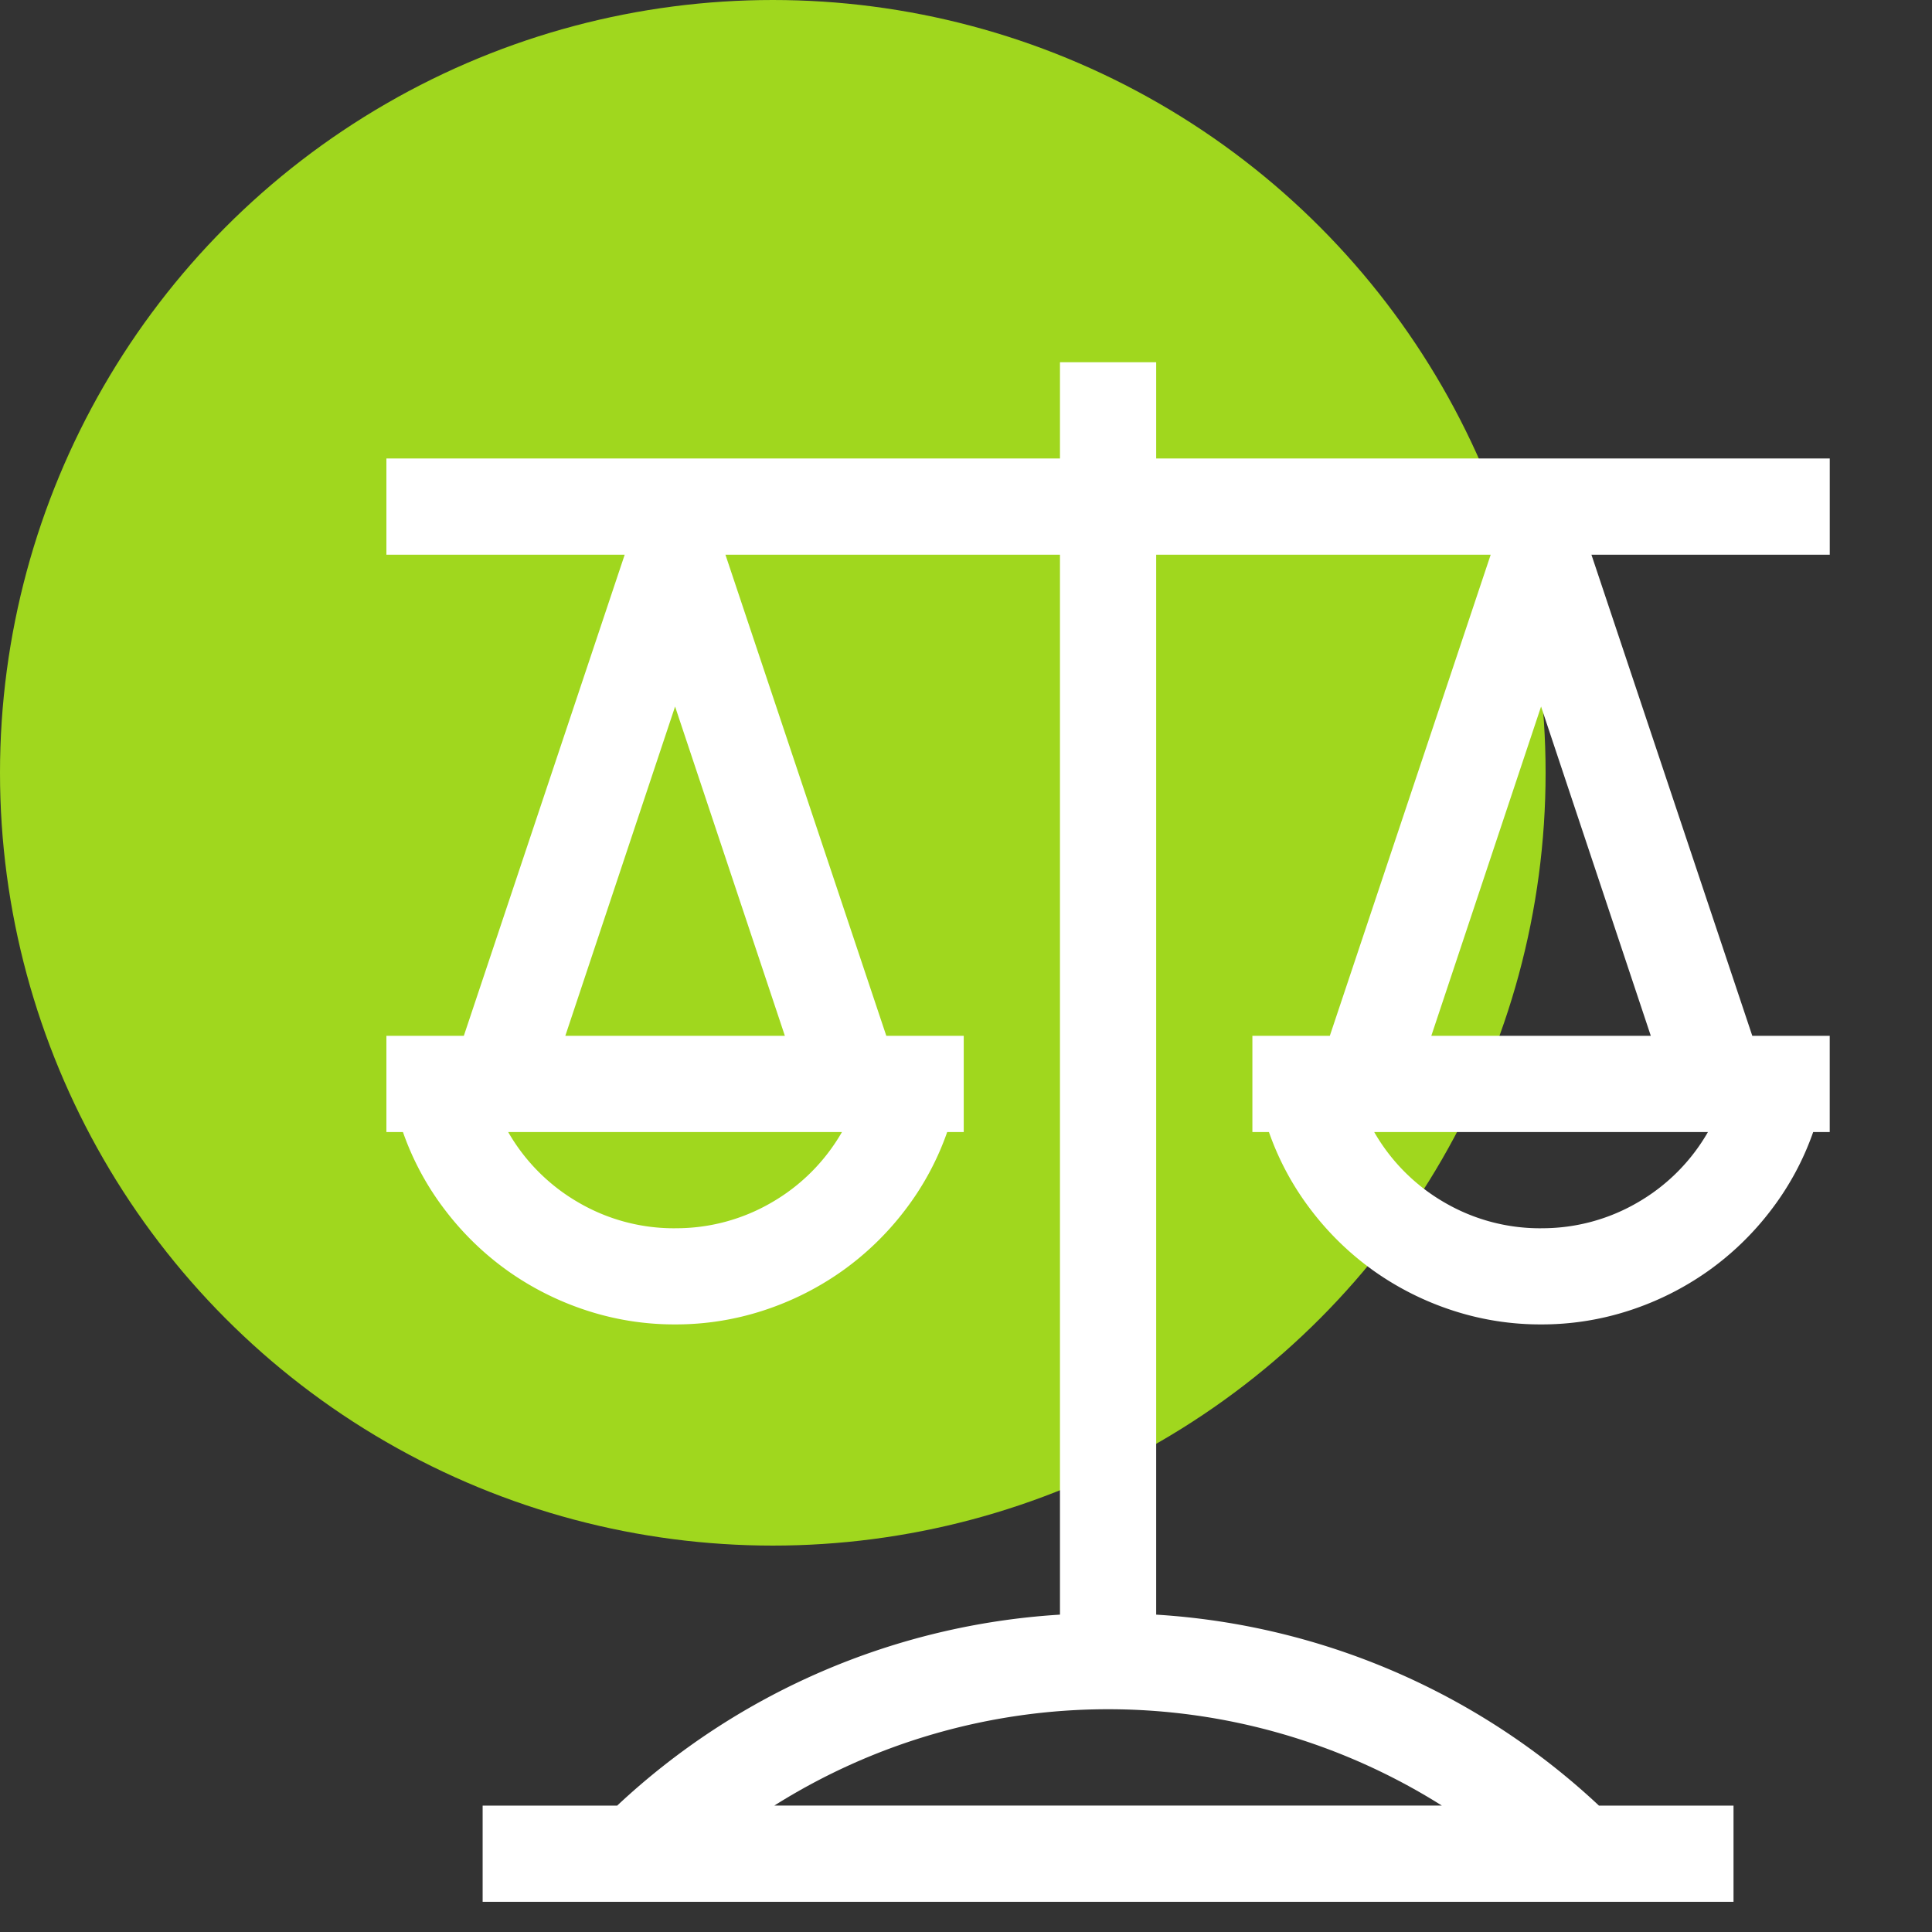 <svg xmlns="http://www.w3.org/2000/svg" width="64" height="64" viewBox="0 0 64 64">
  <rect x="0" y="0" width="64" height="64" fill="#333333" stroke="none"/>
  <defs>
    <style>
      .cls-1 {
        fill: #a0d71e;
      }

      .cls-2 {
        fill: #fff;
      }

      .cls-3 {
        fill: none;
      }
    </style>
  </defs>
  <g id="portal-juridico" transform="translate(-1283 228)">
    <circle id="Ellipse_3" data-name="Ellipse 3" class="cls-1" cx="25.6" cy="25.6" r="25.6" transform="translate(1283 -228)"/>
    <path id="Path_4434" data-name="Path 4434" class="cls-2" d="M39.918-44.625l5.329,15.938h2.565V-25.5h-.548a9.292,9.292,0,0,1-1.407,2.6,9.626,9.626,0,0,1-2.092,2.017,9.706,9.706,0,0,1-2.59,1.295,9.343,9.343,0,0,1-2.926.461,9.343,9.343,0,0,1-2.926-.461,9.706,9.706,0,0,1-2.59-1.295A9.626,9.626,0,0,1,30.642-22.9a9.292,9.292,0,0,1-1.407-2.6h-.548v-3.187h2.565l5.329-15.937H25.5V-9.513A23.566,23.566,0,0,1,40.167-3.187h4.458V0H3.188V-3.187H7.645A23.566,23.566,0,0,1,22.313-9.513V-44.625H11.231L16.56-28.687h2.565V-25.5h-.548a9.292,9.292,0,0,1-1.407,2.6,9.626,9.626,0,0,1-2.092,2.017,9.706,9.706,0,0,1-2.59,1.295,9.343,9.343,0,0,1-2.926.461,9.343,9.343,0,0,1-2.926-.461,9.706,9.706,0,0,1-2.59-1.295A9.626,9.626,0,0,1,1.955-22.9,9.292,9.292,0,0,1,.548-25.5H0v-3.187H2.565L7.894-44.625H0v-3.187H22.313V-51H25.5v3.188H47.813v3.188ZM9.563-39.595,5.927-28.687H13.2Zm0,17.282a6.275,6.275,0,0,0,3.188-.847A6.333,6.333,0,0,0,15.091-25.5H4.034a6.333,6.333,0,0,0,2.341,2.341A6.275,6.275,0,0,0,9.563-22.312Zm25.4,19.125a20.748,20.748,0,0,0-22.113,0ZM38.25-39.595,34.614-28.687h7.271Zm0,17.282a6.275,6.275,0,0,0,3.188-.847A6.333,6.333,0,0,0,43.778-25.5H32.722a6.333,6.333,0,0,0,2.341,2.341A6.275,6.275,0,0,0,38.25-22.312Z" transform="translate(1295.8 -165)"/>
    <rect id="Rectangle_1550" data-name="Rectangle 1550" class="cls-3" width="64" height="64" transform="translate(1283 -228)"/>
  </g>
</svg>
